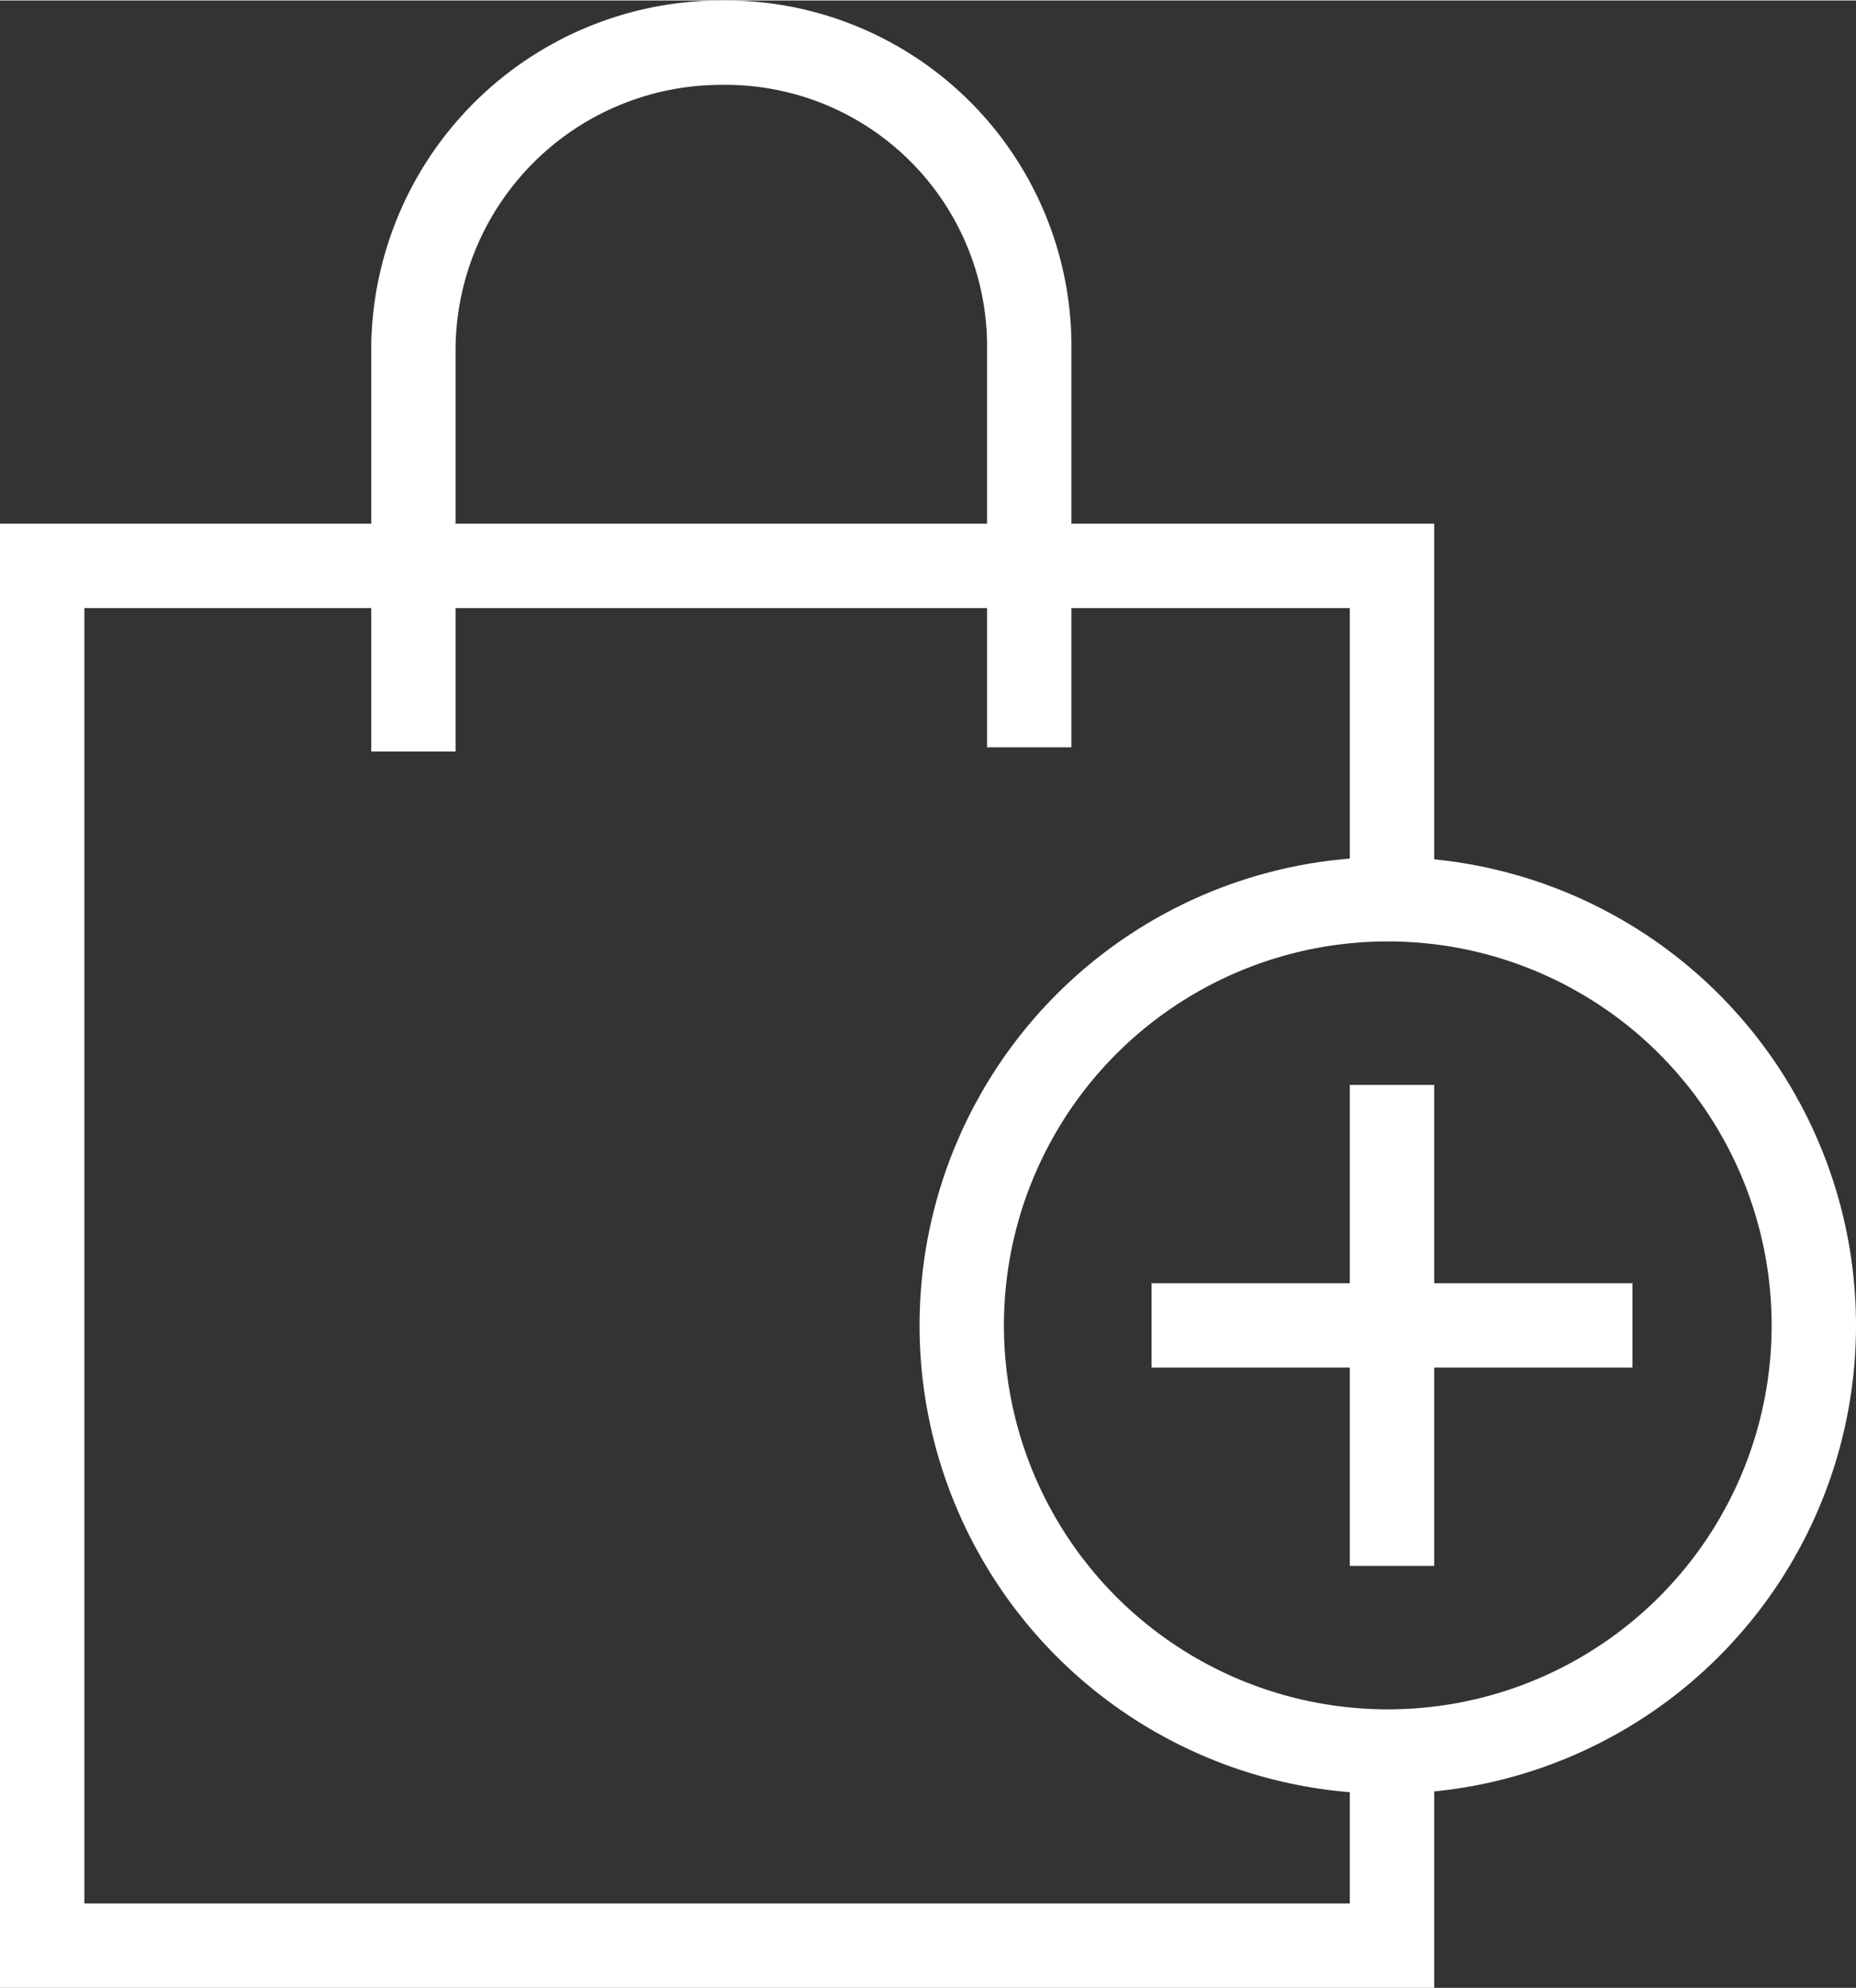 <svg id="Layer_1" data-name="Layer 1" xmlns="http://www.w3.org/2000/svg" width="15.5mm" height="16.6mm" viewBox="0 0 44 47.1">
  <rect x="0" y="0" width="44" height="47.1" fill="#333333" stroke="none"/>
  <defs>
    <style>
      .cls-1 {
        fill: none;
        stroke: #fff;
        stroke-miterlimit: 10;
        stroke-width: 2px;
      }
    </style>
  </defs>
  <title>addToCart-white</title>
  <g>
    <polyline class="cls-1" points="33 41.5 33 46.1 1 46.1 1 13.4 8.3 13.4 25.7 13.4 33 13.4 33 21.3"/>
    <path class="cls-1" d="M9.8,17.8V8.3A7.3,7.3,0,0,1,17.1,1h0a7.2,7.2,0,0,1,7.3,7.1v9.6"/>
    <circle class="cls-1" cx="32.9" cy="31.4" r="10.1"/>
    <line class="cls-1" x1="33" y1="25.7" x2="33" y2="37.1"/>
    <line class="cls-1" x1="38.7" y1="31.4" x2="27.3" y2="31.4"/>
  </g>
</svg>
